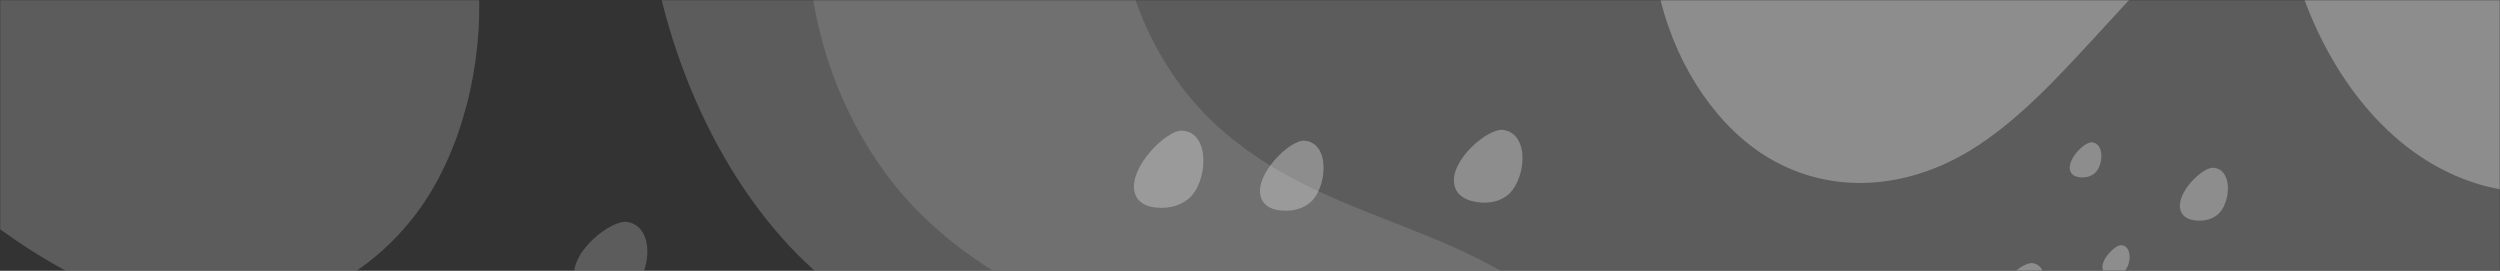 <svg width="1440" height="156" viewBox="0 0 1440 156" fill="none" xmlns="http://www.w3.org/2000/svg">
<rect x="0" y="0" width="1440" height="156" fill="#333333" stroke="none"/>
<mask id="mask0_1359_5544" style="mask-type:alpha" maskUnits="userSpaceOnUse" x="0" y="0" width="1440" height="156">
<rect width="1440" height="156" fill="#E5EFFF"/>
</mask>
<g mask="url(#mask0_1359_5544)">
<path d="M237.341 126.171C262.688 94.513 276.947 46.157 275.996 -0H0V132.031C24.39 149.648 49.849 163.995 76.748 172.451C132.221 189.9 195.39 178.586 237.341 126.171Z" fill="white" fill-opacity="0.2"/>
<path d="M525.576 118.464C568.472 163.503 622.573 182.722 674.942 201.58C727.311 220.438 781.311 241.188 822.936 288.418C861.776 332.508 885.936 395.241 913.993 452.589C942.051 509.937 978.039 566.007 1026.98 583.348C1072.71 599.549 1121.13 578.691 1163.61 550.526C1206.09 522.362 1246.37 486.414 1291.98 469.601C1339.94 451.915 1390.01 456.58 1440 459.245V327.13C1433.94 330.52 1427.67 333.138 1421.26 334.951C1387.93 344.304 1353.05 337.931 1319.7 347.168C1278.72 358.512 1243.42 392.299 1206.91 420.066C1170.4 447.832 1128.16 470.62 1087.53 457.208C1044.97 443.16 1014.4 392.866 991.534 342.036C968.662 291.206 949.256 235.421 915.748 197.038C885.339 162.209 846.279 145.25 808.108 130.245C769.937 115.24 730.652 100.824 698.123 69.733C679.633 52.07 663.602 27.605 654.079 -0.024H468.375C475.738 45.957 497.732 89.227 525.576 118.464Z" fill="white" fill-opacity="0.3"/>
<path d="M698.118 69.757C730.647 100.825 769.927 115.233 808.104 130.269C846.28 145.305 885.335 162.233 915.744 197.062C949.257 235.444 968.619 291.223 991.535 342.06C1014.45 392.898 1044.97 443.168 1087.53 457.232C1128.17 470.636 1170.4 447.856 1206.91 420.09C1243.42 392.323 1278.72 358.536 1319.7 347.192C1353.05 337.954 1387.93 344.327 1421.26 334.975C1427.67 333.155 1433.95 330.529 1440 327.131V-0H654.074C663.597 27.659 679.629 52.086 698.118 69.757Z" fill="white" fill-opacity="0.2"/>
<path d="M1019.48 91.38C1055.66 112.483 1098.23 108.699 1134.23 87.022C1161.04 70.883 1184.29 45.713 1207.2 20.827L1226.36 -0H956.469C966.476 40.397 990.433 74.429 1019.48 91.38Z" fill="white" fill-opacity="0.3"/>
<path d="M1327.42 -0C1340.17 34.358 1359.84 63.072 1384.12 82.794C1401.27 96.549 1420.27 105.473 1440 109.036V-0H1327.42Z" fill="white" fill-opacity="0.3"/>
<path d="M1291.98 469.602C1246.38 486.392 1206.09 522.393 1163.61 550.527C1121.13 578.661 1072.71 599.549 1026.99 583.349C978.048 566.007 942.048 509.908 913.996 452.59C885.944 395.272 861.779 332.508 822.938 288.419C781.313 241.189 727.314 220.431 674.956 201.581C622.598 182.73 568.486 163.504 525.59 118.465C497.735 89.228 475.741 45.958 468.378 -0H381.117C401.131 80.687 446.98 149.832 505.199 181.673C569.217 216.686 643.574 208.926 704.858 252.104C824.57 336.476 849.899 579.711 973.734 652.187C1044.24 693.457 1125.88 665.208 1196.92 625.638C1267.95 586.068 1338.19 534.802 1414.84 530.282C1423.23 529.785 1431.61 529.869 1440 530.282V459.246C1390.02 456.611 1339.94 451.923 1291.98 469.602Z" fill="white" fill-opacity="0.2"/>
<path d="M1211.15 155.125C1211.77 157.423 1213.84 158.288 1215.65 158.503C1218.25 158.809 1220.98 158.434 1223.22 156.634C1227.63 153.103 1228.41 141.644 1221.91 141.215C1218.32 140.977 1209.69 149.602 1211.15 155.125Z" fill="white" fill-opacity="0.3"/>
<path d="M1153.22 170.697C1153.92 174.35 1156.99 176.059 1159.72 176.717C1163.65 177.69 1167.84 177.652 1171.45 175.339C1178.53 170.812 1180.93 153.501 1171.07 151.593C1165.63 150.521 1151.57 161.988 1153.22 170.697Z" fill="white" fill-opacity="0.3"/>
<path d="M1255.87 120.732C1256.9 124.838 1260.54 126.393 1263.71 126.86C1268.27 127.496 1273.09 126.937 1277.08 123.842C1284.9 117.768 1286.51 97.623 1275.06 96.627C1268.76 96.053 1253.39 110.943 1255.87 120.732Z" fill="white" fill-opacity="0.3"/>
<path d="M1192.33 98.113C1193.04 100.81 1195.45 101.805 1197.55 102.066C1200.57 102.441 1203.73 102.02 1206.36 99.929C1211.5 95.838 1212.44 82.51 1204.88 81.974C1200.71 81.676 1190.63 91.671 1192.33 98.113Z" fill="white" fill-opacity="0.3"/>
<path d="M330.92 159.927C332.045 166.201 337.248 169.211 341.895 170.482C348.594 172.305 355.783 172.397 362.01 168.583C374.221 161.107 378.688 131.579 361.852 127.902C352.576 125.872 328.265 144.96 330.92 159.927Z" fill="white" fill-opacity="0.2"/>
<path d="M653.569 110.859C655.149 116.78 660.448 118.925 665.049 119.469C671.687 120.235 678.662 119.277 684.394 114.658C695.644 105.604 697.612 76.36 681.019 75.249C671.844 74.659 649.806 96.742 653.569 110.859Z" fill="white" fill-opacity="0.3"/>
<path d="M726.108 113.011C727.486 118.442 732.296 120.495 736.492 121.069C742.539 121.897 748.912 121.146 754.188 117.04C764.527 108.982 766.62 82.319 751.477 81.04C743.135 80.32 722.812 100.067 726.108 113.011Z" fill="white" fill-opacity="0.3"/>
<path d="M837.677 106.424C838.869 112.299 843.864 114.919 848.286 115.914C854.653 117.355 861.442 117.14 867.236 113.272C878.593 105.689 882.131 77.616 866.15 74.858C857.342 73.342 834.83 92.399 837.677 106.424Z" fill="white" fill-opacity="0.3"/>
</g>
</svg>
